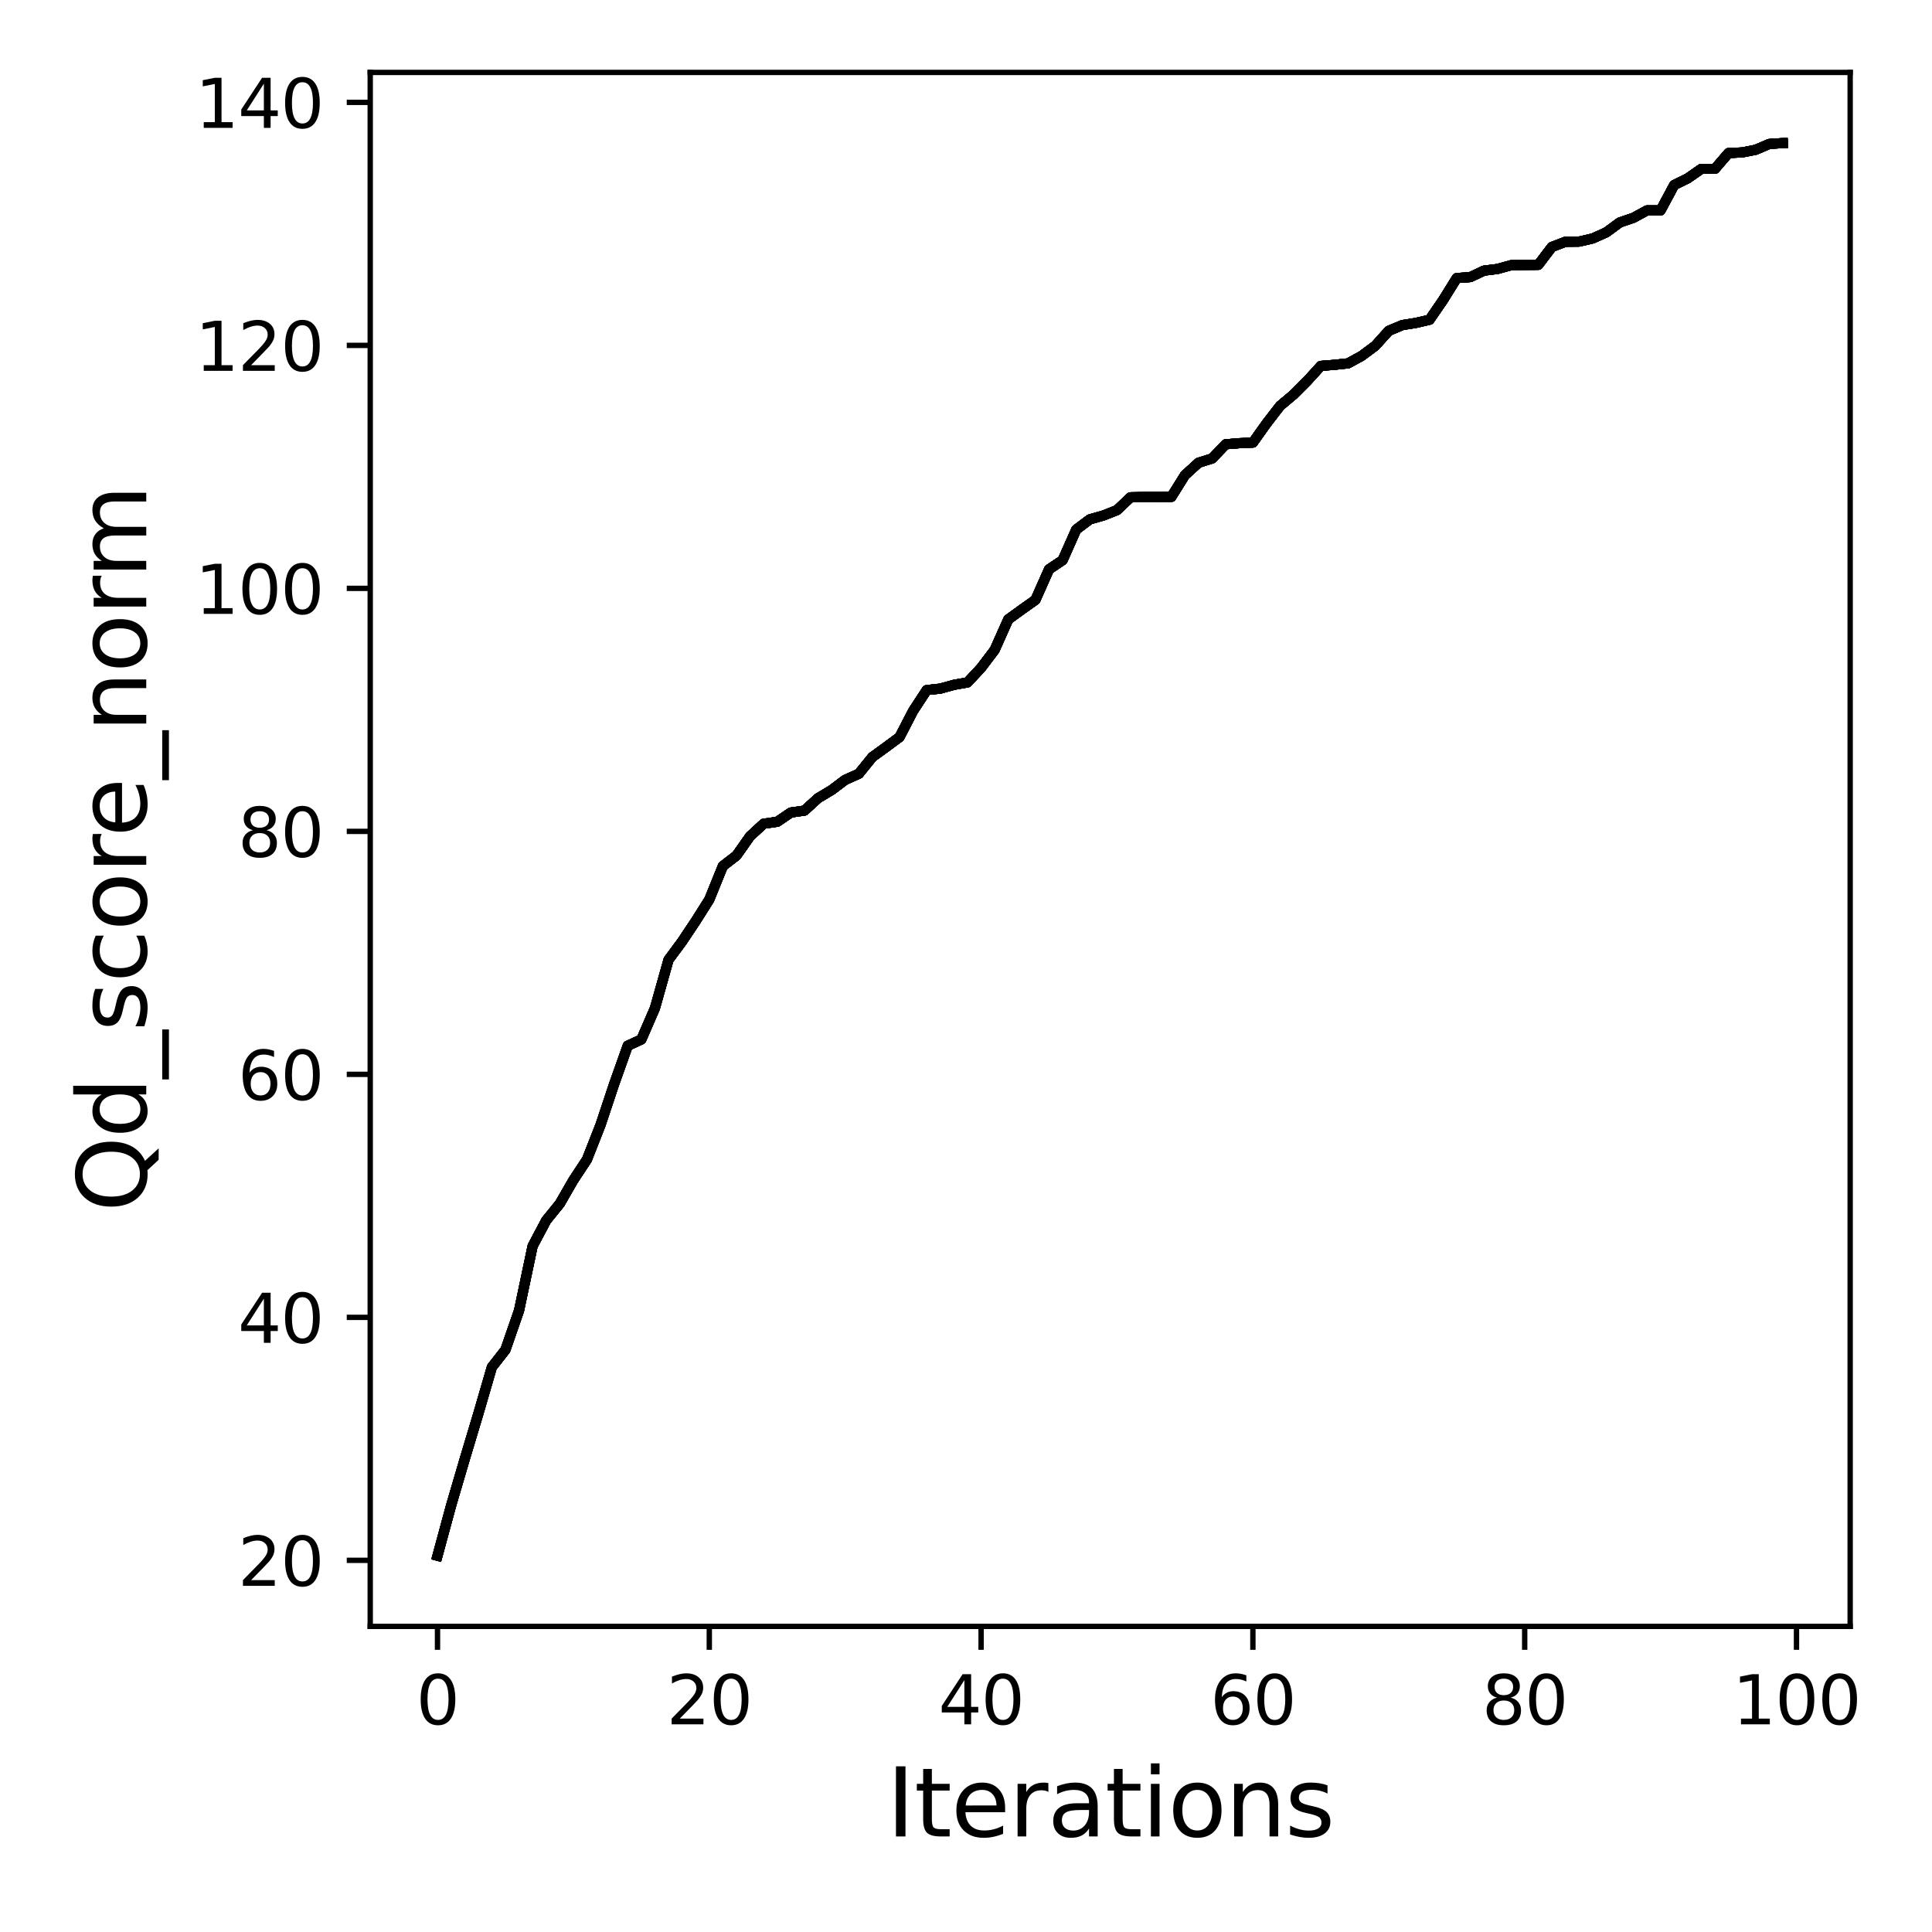 <?xml version="1.0" encoding="utf-8" standalone="no"?>
<!DOCTYPE svg PUBLIC "-//W3C//DTD SVG 1.1//EN"
  "http://www.w3.org/Graphics/SVG/1.1/DTD/svg11.dtd">
<svg xmlns:xlink="http://www.w3.org/1999/xlink" width="288pt" height="288pt" viewBox="0 0 288 288" xmlns="http://www.w3.org/2000/svg" version="1.1">
 <defs>
  <style type="text/css">*{stroke-linejoin: round; stroke-linecap: butt}</style>
 </defs>
 <g id="figure_1">
  <g id="patch_1">
   <path d="M 0 288 
L 288 288 
L 288 0 
L 0 0 
z
" style="fill: #ffffff"/>
  </g>
  <g id="axes_1">
   <g id="patch_2">
    <path d="M 55.19 242.44 
L 275.801 242.44 
L 275.801 10.8 
L 55.19 10.8 
z
" style="fill: #ffffff"/>
   </g>
   <g id="matplotlib.axis_1">
    <g id="xtick_1">
     <g id="line2d_1">
      <defs>
       <path id="mdc16704b10" d="M 0 0 
L 0 3.5 
" style="stroke: #000000; stroke-width: 0.8"/>
      </defs>
      <g>
       <use xlink:href="#mdc16704b10" x="65.218" y="242.44" style="stroke: #000000; stroke-width: 0.8"/>
      </g>
     </g>
     <g id="text_1">
      <!-- 0 -->
      <g transform="translate(62.037 257.038) scale(0.1 -0.1)">
       <defs>
        <path id="DejaVuSans-30" d="M 2034 4250 
Q 1547 4250 1301 3770 
Q 1056 3291 1056 2328 
Q 1056 1369 1301 889 
Q 1547 409 2034 409 
Q 2525 409 2770 889 
Q 3016 1369 3016 2328 
Q 3016 3291 2770 3770 
Q 2525 4250 2034 4250 
z
M 2034 4750 
Q 2819 4750 3233 4129 
Q 3647 3509 3647 2328 
Q 3647 1150 3233 529 
Q 2819 -91 2034 -91 
Q 1250 -91 836 529 
Q 422 1150 422 2328 
Q 422 3509 836 4129 
Q 1250 4750 2034 4750 
z
" transform="scale(0.016)"/>
       </defs>
       <use xlink:href="#DejaVuSans-30"/>
      </g>
     </g>
    </g>
    <g id="xtick_2">
     <g id="line2d_2">
      <g>
       <use xlink:href="#mdc16704b10" x="105.734" y="242.44" style="stroke: #000000; stroke-width: 0.8"/>
      </g>
     </g>
     <g id="text_2">
      <!-- 20 -->
      <g transform="translate(99.371 257.038) scale(0.1 -0.1)">
       <defs>
        <path id="DejaVuSans-32" d="M 1228 531 
L 3431 531 
L 3431 0 
L 469 0 
L 469 531 
Q 828 903 1448 1529 
Q 2069 2156 2228 2338 
Q 2531 2678 2651 2914 
Q 2772 3150 2772 3378 
Q 2772 3750 2511 3984 
Q 2250 4219 1831 4219 
Q 1534 4219 1204 4116 
Q 875 4013 500 3803 
L 500 4441 
Q 881 4594 1212 4672 
Q 1544 4750 1819 4750 
Q 2544 4750 2975 4387 
Q 3406 4025 3406 3419 
Q 3406 3131 3298 2873 
Q 3191 2616 2906 2266 
Q 2828 2175 2409 1742 
Q 1991 1309 1228 531 
z
" transform="scale(0.016)"/>
       </defs>
       <use xlink:href="#DejaVuSans-32"/>
       <use xlink:href="#DejaVuSans-30" x="63.623"/>
      </g>
     </g>
    </g>
    <g id="xtick_3">
     <g id="line2d_3">
      <g>
       <use xlink:href="#mdc16704b10" x="146.25" y="242.44" style="stroke: #000000; stroke-width: 0.8"/>
      </g>
     </g>
     <g id="text_3">
      <!-- 40 -->
      <g transform="translate(139.888 257.038) scale(0.1 -0.1)">
       <defs>
        <path id="DejaVuSans-34" d="M 2419 4116 
L 825 1625 
L 2419 1625 
L 2419 4116 
z
M 2253 4666 
L 3047 4666 
L 3047 1625 
L 3713 1625 
L 3713 1100 
L 3047 1100 
L 3047 0 
L 2419 0 
L 2419 1100 
L 313 1100 
L 313 1709 
L 2253 4666 
z
" transform="scale(0.016)"/>
       </defs>
       <use xlink:href="#DejaVuSans-34"/>
       <use xlink:href="#DejaVuSans-30" x="63.623"/>
      </g>
     </g>
    </g>
    <g id="xtick_4">
     <g id="line2d_4">
      <g>
       <use xlink:href="#mdc16704b10" x="186.766" y="242.44" style="stroke: #000000; stroke-width: 0.8"/>
      </g>
     </g>
     <g id="text_4">
      <!-- 60 -->
      <g transform="translate(180.404 257.038) scale(0.1 -0.1)">
       <defs>
        <path id="DejaVuSans-36" d="M 2113 2584 
Q 1688 2584 1439 2293 
Q 1191 2003 1191 1497 
Q 1191 994 1439 701 
Q 1688 409 2113 409 
Q 2538 409 2786 701 
Q 3034 994 3034 1497 
Q 3034 2003 2786 2293 
Q 2538 2584 2113 2584 
z
M 3366 4563 
L 3366 3988 
Q 3128 4100 2886 4159 
Q 2644 4219 2406 4219 
Q 1781 4219 1451 3797 
Q 1122 3375 1075 2522 
Q 1259 2794 1537 2939 
Q 1816 3084 2150 3084 
Q 2853 3084 3261 2657 
Q 3669 2231 3669 1497 
Q 3669 778 3244 343 
Q 2819 -91 2113 -91 
Q 1303 -91 875 529 
Q 447 1150 447 2328 
Q 447 3434 972 4092 
Q 1497 4750 2381 4750 
Q 2619 4750 2861 4703 
Q 3103 4656 3366 4563 
z
" transform="scale(0.016)"/>
       </defs>
       <use xlink:href="#DejaVuSans-36"/>
       <use xlink:href="#DejaVuSans-30" x="63.623"/>
      </g>
     </g>
    </g>
    <g id="xtick_5">
     <g id="line2d_5">
      <g>
       <use xlink:href="#mdc16704b10" x="227.283" y="242.44" style="stroke: #000000; stroke-width: 0.8"/>
      </g>
     </g>
     <g id="text_5">
      <!-- 80 -->
      <g transform="translate(220.92 257.038) scale(0.1 -0.1)">
       <defs>
        <path id="DejaVuSans-38" d="M 2034 2216 
Q 1584 2216 1326 1975 
Q 1069 1734 1069 1313 
Q 1069 891 1326 650 
Q 1584 409 2034 409 
Q 2484 409 2743 651 
Q 3003 894 3003 1313 
Q 3003 1734 2745 1975 
Q 2488 2216 2034 2216 
z
M 1403 2484 
Q 997 2584 770 2862 
Q 544 3141 544 3541 
Q 544 4100 942 4425 
Q 1341 4750 2034 4750 
Q 2731 4750 3128 4425 
Q 3525 4100 3525 3541 
Q 3525 3141 3298 2862 
Q 3072 2584 2669 2484 
Q 3125 2378 3379 2068 
Q 3634 1759 3634 1313 
Q 3634 634 3220 271 
Q 2806 -91 2034 -91 
Q 1263 -91 848 271 
Q 434 634 434 1313 
Q 434 1759 690 2068 
Q 947 2378 1403 2484 
z
M 1172 3481 
Q 1172 3119 1398 2916 
Q 1625 2713 2034 2713 
Q 2441 2713 2670 2916 
Q 2900 3119 2900 3481 
Q 2900 3844 2670 4047 
Q 2441 4250 2034 4250 
Q 1625 4250 1398 4047 
Q 1172 3844 1172 3481 
z
" transform="scale(0.016)"/>
       </defs>
       <use xlink:href="#DejaVuSans-38"/>
       <use xlink:href="#DejaVuSans-30" x="63.623"/>
      </g>
     </g>
    </g>
    <g id="xtick_6">
     <g id="line2d_6">
      <g>
       <use xlink:href="#mdc16704b10" x="267.799" y="242.44" style="stroke: #000000; stroke-width: 0.8"/>
      </g>
     </g>
     <g id="text_6">
      <!-- 100 -->
      <g transform="translate(258.255 257.038) scale(0.1 -0.1)">
       <defs>
        <path id="DejaVuSans-31" d="M 794 531 
L 1825 531 
L 1825 4091 
L 703 3866 
L 703 4441 
L 1819 4666 
L 2450 4666 
L 2450 531 
L 3481 531 
L 3481 0 
L 794 0 
L 794 531 
z
" transform="scale(0.016)"/>
       </defs>
       <use xlink:href="#DejaVuSans-31"/>
       <use xlink:href="#DejaVuSans-30" x="63.623"/>
       <use xlink:href="#DejaVuSans-30" x="127.246"/>
      </g>
     </g>
    </g>
    <g id="text_7">
     <!-- Iterations -->
     <g transform="translate(132.157 273.756) scale(0.14 -0.14)">
      <defs>
       <path id="DejaVuSans-49" d="M 628 4666 
L 1259 4666 
L 1259 0 
L 628 0 
L 628 4666 
z
" transform="scale(0.016)"/>
       <path id="DejaVuSans-74" d="M 1172 4494 
L 1172 3500 
L 2356 3500 
L 2356 3053 
L 1172 3053 
L 1172 1153 
Q 1172 725 1289 603 
Q 1406 481 1766 481 
L 2356 481 
L 2356 0 
L 1766 0 
Q 1100 0 847 248 
Q 594 497 594 1153 
L 594 3053 
L 172 3053 
L 172 3500 
L 594 3500 
L 594 4494 
L 1172 4494 
z
" transform="scale(0.016)"/>
       <path id="DejaVuSans-65" d="M 3597 1894 
L 3597 1613 
L 953 1613 
Q 991 1019 1311 708 
Q 1631 397 2203 397 
Q 2534 397 2845 478 
Q 3156 559 3463 722 
L 3463 178 
Q 3153 47 2828 -22 
Q 2503 -91 2169 -91 
Q 1331 -91 842 396 
Q 353 884 353 1716 
Q 353 2575 817 3079 
Q 1281 3584 2069 3584 
Q 2775 3584 3186 3129 
Q 3597 2675 3597 1894 
z
M 3022 2063 
Q 3016 2534 2758 2815 
Q 2500 3097 2075 3097 
Q 1594 3097 1305 2825 
Q 1016 2553 972 2059 
L 3022 2063 
z
" transform="scale(0.016)"/>
       <path id="DejaVuSans-72" d="M 2631 2963 
Q 2534 3019 2420 3045 
Q 2306 3072 2169 3072 
Q 1681 3072 1420 2755 
Q 1159 2438 1159 1844 
L 1159 0 
L 581 0 
L 581 3500 
L 1159 3500 
L 1159 2956 
Q 1341 3275 1631 3429 
Q 1922 3584 2338 3584 
Q 2397 3584 2469 3576 
Q 2541 3569 2628 3553 
L 2631 2963 
z
" transform="scale(0.016)"/>
       <path id="DejaVuSans-61" d="M 2194 1759 
Q 1497 1759 1228 1600 
Q 959 1441 959 1056 
Q 959 750 1161 570 
Q 1363 391 1709 391 
Q 2188 391 2477 730 
Q 2766 1069 2766 1631 
L 2766 1759 
L 2194 1759 
z
M 3341 1997 
L 3341 0 
L 2766 0 
L 2766 531 
Q 2569 213 2275 61 
Q 1981 -91 1556 -91 
Q 1019 -91 701 211 
Q 384 513 384 1019 
Q 384 1609 779 1909 
Q 1175 2209 1959 2209 
L 2766 2209 
L 2766 2266 
Q 2766 2663 2505 2880 
Q 2244 3097 1772 3097 
Q 1472 3097 1187 3025 
Q 903 2953 641 2809 
L 641 3341 
Q 956 3463 1253 3523 
Q 1550 3584 1831 3584 
Q 2591 3584 2966 3190 
Q 3341 2797 3341 1997 
z
" transform="scale(0.016)"/>
       <path id="DejaVuSans-69" d="M 603 3500 
L 1178 3500 
L 1178 0 
L 603 0 
L 603 3500 
z
M 603 4863 
L 1178 4863 
L 1178 4134 
L 603 4134 
L 603 4863 
z
" transform="scale(0.016)"/>
       <path id="DejaVuSans-6f" d="M 1959 3097 
Q 1497 3097 1228 2736 
Q 959 2375 959 1747 
Q 959 1119 1226 758 
Q 1494 397 1959 397 
Q 2419 397 2687 759 
Q 2956 1122 2956 1747 
Q 2956 2369 2687 2733 
Q 2419 3097 1959 3097 
z
M 1959 3584 
Q 2709 3584 3137 3096 
Q 3566 2609 3566 1747 
Q 3566 888 3137 398 
Q 2709 -91 1959 -91 
Q 1206 -91 779 398 
Q 353 888 353 1747 
Q 353 2609 779 3096 
Q 1206 3584 1959 3584 
z
" transform="scale(0.016)"/>
       <path id="DejaVuSans-6e" d="M 3513 2113 
L 3513 0 
L 2938 0 
L 2938 2094 
Q 2938 2591 2744 2837 
Q 2550 3084 2163 3084 
Q 1697 3084 1428 2787 
Q 1159 2491 1159 1978 
L 1159 0 
L 581 0 
L 581 3500 
L 1159 3500 
L 1159 2956 
Q 1366 3272 1645 3428 
Q 1925 3584 2291 3584 
Q 2894 3584 3203 3211 
Q 3513 2838 3513 2113 
z
" transform="scale(0.016)"/>
       <path id="DejaVuSans-73" d="M 2834 3397 
L 2834 2853 
Q 2591 2978 2328 3040 
Q 2066 3103 1784 3103 
Q 1356 3103 1142 2972 
Q 928 2841 928 2578 
Q 928 2378 1081 2264 
Q 1234 2150 1697 2047 
L 1894 2003 
Q 2506 1872 2764 1633 
Q 3022 1394 3022 966 
Q 3022 478 2636 193 
Q 2250 -91 1575 -91 
Q 1294 -91 989 -36 
Q 684 19 347 128 
L 347 722 
Q 666 556 975 473 
Q 1284 391 1588 391 
Q 1994 391 2212 530 
Q 2431 669 2431 922 
Q 2431 1156 2273 1281 
Q 2116 1406 1581 1522 
L 1381 1569 
Q 847 1681 609 1914 
Q 372 2147 372 2553 
Q 372 3047 722 3315 
Q 1072 3584 1716 3584 
Q 2034 3584 2315 3537 
Q 2597 3491 2834 3397 
z
" transform="scale(0.016)"/>
      </defs>
      <use xlink:href="#DejaVuSans-49"/>
      <use xlink:href="#DejaVuSans-74" x="29.492"/>
      <use xlink:href="#DejaVuSans-65" x="68.701"/>
      <use xlink:href="#DejaVuSans-72" x="130.225"/>
      <use xlink:href="#DejaVuSans-61" x="171.338"/>
      <use xlink:href="#DejaVuSans-74" x="232.617"/>
      <use xlink:href="#DejaVuSans-69" x="271.826"/>
      <use xlink:href="#DejaVuSans-6f" x="299.609"/>
      <use xlink:href="#DejaVuSans-6e" x="360.791"/>
      <use xlink:href="#DejaVuSans-73" x="424.17"/>
     </g>
    </g>
   </g>
   <g id="matplotlib.axis_2">
    <g id="ytick_1">
     <g id="line2d_7">
      <defs>
       <path id="m4e72e2f72c" d="M 0 0 
L -3.5 0 
" style="stroke: #000000; stroke-width: 0.8"/>
      </defs>
      <g>
       <use xlink:href="#m4e72e2f72c" x="55.19" y="232.599" style="stroke: #000000; stroke-width: 0.8"/>
      </g>
     </g>
     <g id="text_8">
      <!-- 20 -->
      <g transform="translate(35.465 236.398) scale(0.1 -0.1)">
       <use xlink:href="#DejaVuSans-32"/>
       <use xlink:href="#DejaVuSans-30" x="63.623"/>
      </g>
     </g>
    </g>
    <g id="ytick_2">
     <g id="line2d_8">
      <g>
       <use xlink:href="#m4e72e2f72c" x="55.19" y="196.376" style="stroke: #000000; stroke-width: 0.8"/>
      </g>
     </g>
     <g id="text_9">
      <!-- 40 -->
      <g transform="translate(35.465 200.175) scale(0.1 -0.1)">
       <use xlink:href="#DejaVuSans-34"/>
       <use xlink:href="#DejaVuSans-30" x="63.623"/>
      </g>
     </g>
    </g>
    <g id="ytick_3">
     <g id="line2d_9">
      <g>
       <use xlink:href="#m4e72e2f72c" x="55.19" y="160.153" style="stroke: #000000; stroke-width: 0.8"/>
      </g>
     </g>
     <g id="text_10">
      <!-- 60 -->
      <g transform="translate(35.465 163.953) scale(0.1 -0.1)">
       <use xlink:href="#DejaVuSans-36"/>
       <use xlink:href="#DejaVuSans-30" x="63.623"/>
      </g>
     </g>
    </g>
    <g id="ytick_4">
     <g id="line2d_10">
      <g>
       <use xlink:href="#m4e72e2f72c" x="55.19" y="123.93" style="stroke: #000000; stroke-width: 0.8"/>
      </g>
     </g>
     <g id="text_11">
      <!-- 80 -->
      <g transform="translate(35.465 127.73) scale(0.1 -0.1)">
       <use xlink:href="#DejaVuSans-38"/>
       <use xlink:href="#DejaVuSans-30" x="63.623"/>
      </g>
     </g>
    </g>
    <g id="ytick_5">
     <g id="line2d_11">
      <g>
       <use xlink:href="#m4e72e2f72c" x="55.19" y="87.708" style="stroke: #000000; stroke-width: 0.8"/>
      </g>
     </g>
     <g id="text_12">
      <!-- 100 -->
      <g transform="translate(29.102 91.507) scale(0.1 -0.1)">
       <use xlink:href="#DejaVuSans-31"/>
       <use xlink:href="#DejaVuSans-30" x="63.623"/>
       <use xlink:href="#DejaVuSans-30" x="127.246"/>
      </g>
     </g>
    </g>
    <g id="ytick_6">
     <g id="line2d_12">
      <g>
       <use xlink:href="#m4e72e2f72c" x="55.19" y="51.485" style="stroke: #000000; stroke-width: 0.8"/>
      </g>
     </g>
     <g id="text_13">
      <!-- 120 -->
      <g transform="translate(29.102 55.284) scale(0.1 -0.1)">
       <use xlink:href="#DejaVuSans-31"/>
       <use xlink:href="#DejaVuSans-32" x="63.623"/>
       <use xlink:href="#DejaVuSans-30" x="127.246"/>
      </g>
     </g>
    </g>
    <g id="ytick_7">
     <g id="line2d_13">
      <g>
       <use xlink:href="#m4e72e2f72c" x="55.19" y="15.262" style="stroke: #000000; stroke-width: 0.8"/>
      </g>
     </g>
     <g id="text_14">
      <!-- 140 -->
      <g transform="translate(29.102 19.061) scale(0.1 -0.1)">
       <use xlink:href="#DejaVuSans-31"/>
       <use xlink:href="#DejaVuSans-34" x="63.623"/>
       <use xlink:href="#DejaVuSans-30" x="127.246"/>
      </g>
     </g>
    </g>
    <g id="text_15">
     <!-- Qd_score_norm -->
     <g transform="translate(21.802 180.673) rotate(-90) scale(0.14 -0.14)">
      <defs>
       <path id="DejaVuSans-51" d="M 2522 4238 
Q 1834 4238 1429 3725 
Q 1025 3213 1025 2328 
Q 1025 1447 1429 934 
Q 1834 422 2522 422 
Q 3209 422 3611 934 
Q 4013 1447 4013 2328 
Q 4013 3213 3611 3725 
Q 3209 4238 2522 4238 
z
M 3406 84 
L 4238 -825 
L 3475 -825 
L 2784 -78 
Q 2681 -84 2626 -87 
Q 2572 -91 2522 -91 
Q 1538 -91 948 567 
Q 359 1225 359 2328 
Q 359 3434 948 4092 
Q 1538 4750 2522 4750 
Q 3503 4750 4090 4092 
Q 4678 3434 4678 2328 
Q 4678 1516 4351 937 
Q 4025 359 3406 84 
z
" transform="scale(0.016)"/>
       <path id="DejaVuSans-64" d="M 2906 2969 
L 2906 4863 
L 3481 4863 
L 3481 0 
L 2906 0 
L 2906 525 
Q 2725 213 2448 61 
Q 2172 -91 1784 -91 
Q 1150 -91 751 415 
Q 353 922 353 1747 
Q 353 2572 751 3078 
Q 1150 3584 1784 3584 
Q 2172 3584 2448 3432 
Q 2725 3281 2906 2969 
z
M 947 1747 
Q 947 1113 1208 752 
Q 1469 391 1925 391 
Q 2381 391 2643 752 
Q 2906 1113 2906 1747 
Q 2906 2381 2643 2742 
Q 2381 3103 1925 3103 
Q 1469 3103 1208 2742 
Q 947 2381 947 1747 
z
" transform="scale(0.016)"/>
       <path id="DejaVuSans-5f" d="M 3263 -1063 
L 3263 -1509 
L -63 -1509 
L -63 -1063 
L 3263 -1063 
z
" transform="scale(0.016)"/>
       <path id="DejaVuSans-63" d="M 3122 3366 
L 3122 2828 
Q 2878 2963 2633 3030 
Q 2388 3097 2138 3097 
Q 1578 3097 1268 2742 
Q 959 2388 959 1747 
Q 959 1106 1268 751 
Q 1578 397 2138 397 
Q 2388 397 2633 464 
Q 2878 531 3122 666 
L 3122 134 
Q 2881 22 2623 -34 
Q 2366 -91 2075 -91 
Q 1284 -91 818 406 
Q 353 903 353 1747 
Q 353 2603 823 3093 
Q 1294 3584 2113 3584 
Q 2378 3584 2631 3529 
Q 2884 3475 3122 3366 
z
" transform="scale(0.016)"/>
       <path id="DejaVuSans-6d" d="M 3328 2828 
Q 3544 3216 3844 3400 
Q 4144 3584 4550 3584 
Q 5097 3584 5394 3201 
Q 5691 2819 5691 2113 
L 5691 0 
L 5113 0 
L 5113 2094 
Q 5113 2597 4934 2840 
Q 4756 3084 4391 3084 
Q 3944 3084 3684 2787 
Q 3425 2491 3425 1978 
L 3425 0 
L 2847 0 
L 2847 2094 
Q 2847 2600 2669 2842 
Q 2491 3084 2119 3084 
Q 1678 3084 1418 2786 
Q 1159 2488 1159 1978 
L 1159 0 
L 581 0 
L 581 3500 
L 1159 3500 
L 1159 2956 
Q 1356 3278 1631 3431 
Q 1906 3584 2284 3584 
Q 2666 3584 2933 3390 
Q 3200 3197 3328 2828 
z
" transform="scale(0.016)"/>
      </defs>
      <use xlink:href="#DejaVuSans-51"/>
      <use xlink:href="#DejaVuSans-64" x="78.711"/>
      <use xlink:href="#DejaVuSans-5f" x="142.188"/>
      <use xlink:href="#DejaVuSans-73" x="192.188"/>
      <use xlink:href="#DejaVuSans-63" x="244.287"/>
      <use xlink:href="#DejaVuSans-6f" x="299.268"/>
      <use xlink:href="#DejaVuSans-72" x="360.449"/>
      <use xlink:href="#DejaVuSans-65" x="399.312"/>
      <use xlink:href="#DejaVuSans-5f" x="460.836"/>
      <use xlink:href="#DejaVuSans-6e" x="510.836"/>
      <use xlink:href="#DejaVuSans-6f" x="574.215"/>
      <use xlink:href="#DejaVuSans-72" x="635.396"/>
      <use xlink:href="#DejaVuSans-6d" x="674.76"/>
     </g>
    </g>
   </g>
   <g id="line2d_14">
    <path d="M 65.218 231.911 
L 67.244 224.431 
L 69.269 217.53 
L 71.295 210.775 
L 73.321 203.802 
L 75.347 201.212 
L 77.373 195.362 
L 79.398 185.745 
L 81.424 181.923 
L 83.45 179.424 
L 85.476 175.91 
L 87.502 172.831 
L 89.528 167.67 
L 91.553 161.584 
L 93.579 155.879 
L 95.605 154.955 
L 97.631 150.283 
L 99.657 143.074 
L 101.682 140.339 
L 103.708 137.297 
L 105.734 134.091 
L 107.76 129.092 
L 109.786 127.535 
L 111.811 124.655 
L 113.837 122.789 
L 115.863 122.5 
L 117.889 121.123 
L 119.915 120.833 
L 121.94 118.986 
L 123.966 117.773 
L 125.992 116.251 
L 128.018 115.346 
L 130.044 112.846 
L 132.07 111.379 
L 134.095 109.876 
L 136.121 105.964 
L 138.147 102.867 
L 140.173 102.649 
L 142.199 102.088 
L 144.224 101.726 
L 146.25 99.552 
L 148.276 96.872 
L 150.302 92.326 
L 152.328 90.859 
L 154.353 89.428 
L 156.379 84.864 
L 158.405 83.506 
L 160.431 78.942 
L 162.457 77.42 
L 164.483 76.841 
L 166.508 76.044 
L 168.534 74.124 
L 170.56 74.088 
L 172.586 74.088 
L 174.612 74.07 
L 176.637 70.828 
L 178.663 68.98 
L 180.689 68.346 
L 182.715 66.227 
L 184.741 66.064 
L 186.766 65.974 
L 188.792 63.13 
L 190.818 60.504 
L 192.844 58.802 
L 194.87 56.773 
L 196.896 54.545 
L 198.921 54.382 
L 200.947 54.165 
L 202.973 53.06 
L 204.999 51.557 
L 207.025 49.311 
L 209.05 48.46 
L 211.076 48.134 
L 213.102 47.663 
L 215.128 44.711 
L 217.154 41.451 
L 219.179 41.306 
L 221.205 40.346 
L 223.231 40.093 
L 225.257 39.531 
L 227.283 39.495 
L 229.308 39.477 
L 231.334 36.814 
L 233.36 36.036 
L 235.386 36.017 
L 237.412 35.547 
L 239.438 34.641 
L 241.463 33.156 
L 243.489 32.468 
L 245.515 31.363 
L 247.541 31.363 
L 249.567 27.578 
L 251.592 26.581 
L 253.618 25.169 
L 255.644 25.169 
L 257.67 22.814 
L 259.696 22.724 
L 261.721 22.325 
L 263.747 21.456 
L 265.773 21.329 
" clip-path="url(#pdde5376781)" style="fill: none; stroke: #000000; stroke-width: 1.5; stroke-linecap: square"/>
   </g>
   <g id="line2d_15">
    <path d="M 65.218 231.911 
L 67.244 224.431 
L 69.269 217.53 
L 71.295 210.775 
L 73.321 203.802 
L 75.347 201.212 
L 77.373 195.362 
L 79.398 185.745 
L 81.424 181.923 
L 83.45 179.424 
L 85.476 175.91 
L 87.502 172.831 
L 89.528 167.67 
L 91.553 161.584 
L 93.579 155.879 
L 95.605 154.955 
L 97.631 150.283 
L 99.657 143.074 
L 101.682 140.339 
L 103.708 137.297 
L 105.734 134.091 
L 107.76 129.092 
L 109.786 127.535 
L 111.811 124.655 
L 113.837 122.789 
L 115.863 122.5 
L 117.889 121.123 
L 119.915 120.833 
L 121.94 118.986 
L 123.966 117.773 
L 125.992 116.251 
L 128.018 115.346 
L 130.044 112.846 
L 132.07 111.379 
L 134.095 109.876 
L 136.121 105.964 
L 138.147 102.867 
L 140.173 102.649 
L 142.199 102.088 
L 144.224 101.726 
L 146.25 99.552 
L 148.276 96.872 
L 150.302 92.326 
L 152.328 90.859 
L 154.353 89.428 
L 156.379 84.864 
L 158.405 83.506 
L 160.431 78.942 
L 162.457 77.42 
L 164.483 76.841 
L 166.508 76.044 
L 168.534 74.124 
L 170.56 74.088 
L 172.586 74.088 
L 174.612 74.07 
L 176.637 70.828 
L 178.663 68.98 
L 180.689 68.346 
L 182.715 66.227 
L 184.741 66.064 
L 186.766 65.974 
L 188.792 63.13 
L 190.818 60.504 
L 192.844 58.802 
L 194.87 56.773 
L 196.896 54.545 
L 198.921 54.382 
L 200.947 54.165 
L 202.973 53.06 
L 204.999 51.557 
L 207.025 49.311 
L 209.05 48.46 
L 211.076 48.134 
L 213.102 47.663 
L 215.128 44.711 
L 217.154 41.451 
L 219.179 41.306 
L 221.205 40.346 
L 223.231 40.093 
L 225.257 39.531 
L 227.283 39.495 
L 229.308 39.477 
L 231.334 36.814 
L 233.36 36.036 
L 235.386 36.017 
L 237.412 35.547 
L 239.438 34.641 
L 241.463 33.156 
L 243.489 32.468 
L 245.515 31.363 
L 247.541 31.363 
L 249.567 27.578 
L 251.592 26.581 
L 253.618 25.169 
L 255.644 25.169 
L 257.67 22.814 
L 259.696 22.724 
L 261.721 22.325 
L 263.747 21.456 
L 265.773 21.329 
" clip-path="url(#pdde5376781)" style="fill: none; stroke: #000000; stroke-width: 1.5; stroke-linecap: square"/>
   </g>
   <g id="line2d_16">
    <path d="M 65.218 231.911 
L 67.244 224.431 
L 69.269 217.53 
L 71.295 210.775 
L 73.321 203.802 
L 75.347 201.212 
L 77.373 195.362 
L 79.398 185.745 
L 81.424 181.923 
L 83.45 179.424 
L 85.476 175.91 
L 87.502 172.831 
L 89.528 167.67 
L 91.553 161.584 
L 93.579 155.879 
L 95.605 154.955 
L 97.631 150.283 
L 99.657 143.074 
L 101.682 140.339 
L 103.708 137.297 
L 105.734 134.091 
L 107.76 129.092 
L 109.786 127.535 
L 111.811 124.655 
L 113.837 122.789 
L 115.863 122.5 
L 117.889 121.123 
L 119.915 120.833 
L 121.94 118.986 
L 123.966 117.773 
L 125.992 116.251 
L 128.018 115.346 
L 130.044 112.846 
L 132.07 111.379 
L 134.095 109.876 
L 136.121 105.964 
L 138.147 102.867 
L 140.173 102.649 
L 142.199 102.088 
L 144.224 101.726 
L 146.25 99.552 
L 148.276 96.872 
L 150.302 92.326 
L 152.328 90.859 
L 154.353 89.428 
L 156.379 84.864 
L 158.405 83.506 
L 160.431 78.942 
L 162.457 77.42 
L 164.483 76.841 
L 166.508 76.044 
L 168.534 74.124 
L 170.56 74.088 
L 172.586 74.088 
L 174.612 74.07 
L 176.637 70.828 
L 178.663 68.98 
L 180.689 68.346 
L 182.715 66.227 
L 184.741 66.064 
L 186.766 65.974 
L 188.792 63.13 
L 190.818 60.504 
L 192.844 58.802 
L 194.87 56.773 
L 196.896 54.545 
L 198.921 54.382 
L 200.947 54.165 
L 202.973 53.06 
L 204.999 51.557 
L 207.025 49.311 
L 209.05 48.46 
L 211.076 48.134 
L 213.102 47.663 
L 215.128 44.711 
L 217.154 41.451 
L 219.179 41.306 
L 221.205 40.346 
L 223.231 40.093 
L 225.257 39.531 
L 227.283 39.495 
L 229.308 39.477 
L 231.334 36.814 
L 233.36 36.036 
L 235.386 36.017 
L 237.412 35.547 
L 239.438 34.641 
L 241.463 33.156 
L 243.489 32.468 
L 245.515 31.363 
L 247.541 31.363 
L 249.567 27.578 
L 251.592 26.581 
L 253.618 25.169 
L 255.644 25.169 
L 257.67 22.814 
L 259.696 22.724 
L 261.721 22.325 
L 263.747 21.456 
L 265.773 21.329 
" clip-path="url(#pdde5376781)" style="fill: none; stroke: #000000; stroke-width: 1.5; stroke-linecap: square"/>
   </g>
   <g id="line2d_17">
    <path d="M 65.218 231.911 
L 67.244 224.431 
L 69.269 217.53 
L 71.295 210.775 
L 73.321 203.802 
L 75.347 201.212 
L 77.373 195.362 
L 79.398 185.745 
L 81.424 181.923 
L 83.45 179.424 
L 85.476 175.91 
L 87.502 172.831 
L 89.528 167.67 
L 91.553 161.584 
L 93.579 155.879 
L 95.605 154.955 
L 97.631 150.283 
L 99.657 143.074 
L 101.682 140.339 
L 103.708 137.297 
L 105.734 134.091 
L 107.76 129.092 
L 109.786 127.535 
L 111.811 124.655 
L 113.837 122.789 
L 115.863 122.5 
L 117.889 121.123 
L 119.915 120.833 
L 121.94 118.986 
L 123.966 117.773 
L 125.992 116.251 
L 128.018 115.346 
L 130.044 112.846 
L 132.07 111.379 
L 134.095 109.876 
L 136.121 105.964 
L 138.147 102.867 
L 140.173 102.649 
L 142.199 102.088 
L 144.224 101.726 
L 146.25 99.552 
L 148.276 96.872 
L 150.302 92.326 
L 152.328 90.859 
L 154.353 89.428 
L 156.379 84.864 
L 158.405 83.506 
L 160.431 78.942 
L 162.457 77.42 
L 164.483 76.841 
L 166.508 76.044 
L 168.534 74.124 
L 170.56 74.088 
L 172.586 74.088 
L 174.612 74.07 
L 176.637 70.828 
L 178.663 68.98 
L 180.689 68.346 
L 182.715 66.227 
L 184.741 66.064 
L 186.766 65.974 
L 188.792 63.13 
L 190.818 60.504 
L 192.844 58.802 
L 194.87 56.773 
L 196.896 54.545 
L 198.921 54.382 
L 200.947 54.165 
L 202.973 53.06 
L 204.999 51.557 
L 207.025 49.311 
L 209.05 48.46 
L 211.076 48.134 
L 213.102 47.663 
L 215.128 44.711 
L 217.154 41.451 
L 219.179 41.306 
L 221.205 40.346 
L 223.231 40.093 
L 225.257 39.531 
L 227.283 39.495 
L 229.308 39.477 
L 231.334 36.814 
L 233.36 36.036 
L 235.386 36.017 
L 237.412 35.547 
L 239.438 34.641 
L 241.463 33.156 
L 243.489 32.468 
L 245.515 31.363 
L 247.541 31.363 
L 249.567 27.578 
L 251.592 26.581 
L 253.618 25.169 
L 255.644 25.169 
L 257.67 22.814 
L 259.696 22.724 
L 261.721 22.325 
L 263.747 21.456 
L 265.773 21.329 
" clip-path="url(#pdde5376781)" style="fill: none; stroke: #000000; stroke-width: 1.5; stroke-linecap: square"/>
   </g>
   <g id="line2d_18">
    <path d="M 65.218 231.911 
L 67.244 224.431 
L 69.269 217.53 
L 71.295 210.775 
L 73.321 203.802 
L 75.347 201.212 
L 77.373 195.362 
L 79.398 185.745 
L 81.424 181.923 
L 83.45 179.424 
L 85.476 175.91 
L 87.502 172.831 
L 89.528 167.67 
L 91.553 161.584 
L 93.579 155.879 
L 95.605 154.955 
L 97.631 150.283 
L 99.657 143.074 
L 101.682 140.339 
L 103.708 137.297 
L 105.734 134.091 
L 107.76 129.092 
L 109.786 127.535 
L 111.811 124.655 
L 113.837 122.789 
L 115.863 122.5 
L 117.889 121.123 
L 119.915 120.833 
L 121.94 118.986 
L 123.966 117.773 
L 125.992 116.251 
L 128.018 115.346 
L 130.044 112.846 
L 132.07 111.379 
L 134.095 109.876 
L 136.121 105.964 
L 138.147 102.867 
L 140.173 102.649 
L 142.199 102.088 
L 144.224 101.726 
L 146.25 99.552 
L 148.276 96.872 
L 150.302 92.326 
L 152.328 90.859 
L 154.353 89.428 
L 156.379 84.864 
L 158.405 83.506 
L 160.431 78.942 
L 162.457 77.42 
L 164.483 76.841 
L 166.508 76.044 
L 168.534 74.124 
L 170.56 74.088 
L 172.586 74.088 
L 174.612 74.07 
L 176.637 70.828 
L 178.663 68.98 
L 180.689 68.346 
L 182.715 66.227 
L 184.741 66.064 
L 186.766 65.974 
L 188.792 63.13 
L 190.818 60.504 
L 192.844 58.802 
L 194.87 56.773 
L 196.896 54.545 
L 198.921 54.382 
L 200.947 54.165 
L 202.973 53.06 
L 204.999 51.557 
L 207.025 49.311 
L 209.05 48.46 
L 211.076 48.134 
L 213.102 47.663 
L 215.128 44.711 
L 217.154 41.451 
L 219.179 41.306 
L 221.205 40.346 
L 223.231 40.093 
L 225.257 39.531 
L 227.283 39.495 
L 229.308 39.477 
L 231.334 36.814 
L 233.36 36.036 
L 235.386 36.017 
L 237.412 35.547 
L 239.438 34.641 
L 241.463 33.156 
L 243.489 32.468 
L 245.515 31.363 
L 247.541 31.363 
L 249.567 27.578 
L 251.592 26.581 
L 253.618 25.169 
L 255.644 25.169 
L 257.67 22.814 
L 259.696 22.724 
L 261.721 22.325 
L 263.747 21.456 
L 265.773 21.329 
" clip-path="url(#pdde5376781)" style="fill: none; stroke: #000000; stroke-width: 1.5; stroke-linecap: square"/>
   </g>
   <g id="line2d_19">
    <path d="M 65.218 231.911 
L 67.244 224.431 
L 69.269 217.53 
L 71.295 210.775 
L 73.321 203.802 
L 75.347 201.212 
L 77.373 195.362 
L 79.398 185.745 
L 81.424 181.923 
L 83.45 179.424 
L 85.476 175.91 
L 87.502 172.831 
L 89.528 167.67 
L 91.553 161.584 
L 93.579 155.879 
L 95.605 154.955 
L 97.631 150.283 
L 99.657 143.074 
L 101.682 140.339 
L 103.708 137.297 
L 105.734 134.091 
L 107.76 129.092 
L 109.786 127.535 
L 111.811 124.655 
L 113.837 122.789 
L 115.863 122.5 
L 117.889 121.123 
L 119.915 120.833 
L 121.94 118.986 
L 123.966 117.773 
L 125.992 116.251 
L 128.018 115.346 
L 130.044 112.846 
L 132.07 111.379 
L 134.095 109.876 
L 136.121 105.964 
L 138.147 102.867 
L 140.173 102.649 
L 142.199 102.088 
L 144.224 101.726 
L 146.25 99.552 
L 148.276 96.872 
L 150.302 92.326 
L 152.328 90.859 
L 154.353 89.428 
L 156.379 84.864 
L 158.405 83.506 
L 160.431 78.942 
L 162.457 77.42 
L 164.483 76.841 
L 166.508 76.044 
L 168.534 74.124 
L 170.56 74.088 
L 172.586 74.088 
L 174.612 74.07 
L 176.637 70.828 
L 178.663 68.98 
L 180.689 68.346 
L 182.715 66.227 
L 184.741 66.064 
L 186.766 65.974 
L 188.792 63.13 
L 190.818 60.504 
L 192.844 58.802 
L 194.87 56.773 
L 196.896 54.545 
L 198.921 54.382 
L 200.947 54.165 
L 202.973 53.06 
L 204.999 51.557 
L 207.025 49.311 
L 209.05 48.46 
L 211.076 48.134 
L 213.102 47.663 
L 215.128 44.711 
L 217.154 41.451 
L 219.179 41.306 
L 221.205 40.346 
L 223.231 40.093 
L 225.257 39.531 
L 227.283 39.495 
L 229.308 39.477 
L 231.334 36.814 
L 233.36 36.036 
L 235.386 36.017 
L 237.412 35.547 
L 239.438 34.641 
L 241.463 33.156 
L 243.489 32.468 
L 245.515 31.363 
L 247.541 31.363 
L 249.567 27.578 
L 251.592 26.581 
L 253.618 25.169 
L 255.644 25.169 
L 257.67 22.814 
L 259.696 22.724 
L 261.721 22.325 
L 263.747 21.456 
L 265.773 21.329 
" clip-path="url(#pdde5376781)" style="fill: none; stroke: #000000; stroke-width: 1.5; stroke-linecap: square"/>
   </g>
   <g id="patch_3">
    <path d="M 55.19 242.44 
L 55.19 10.8 
" style="fill: none; stroke: #000000; stroke-width: 0.8; stroke-linejoin: miter; stroke-linecap: square"/>
   </g>
   <g id="patch_4">
    <path d="M 275.801 242.44 
L 275.801 10.8 
" style="fill: none; stroke: #000000; stroke-width: 0.8; stroke-linejoin: miter; stroke-linecap: square"/>
   </g>
   <g id="patch_5">
    <path d="M 55.19 242.44 
L 275.801 242.44 
" style="fill: none; stroke: #000000; stroke-width: 0.8; stroke-linejoin: miter; stroke-linecap: square"/>
   </g>
   <g id="patch_6">
    <path d="M 55.19 10.8 
L 275.801 10.8 
" style="fill: none; stroke: #000000; stroke-width: 0.8; stroke-linejoin: miter; stroke-linecap: square"/>
   </g>
  </g>
 </g>
 <defs>
  <clipPath id="pdde5376781">
   <rect x="55.19" y="10.8" width="220.611" height="231.64"/>
  </clipPath>
 </defs>
</svg>

